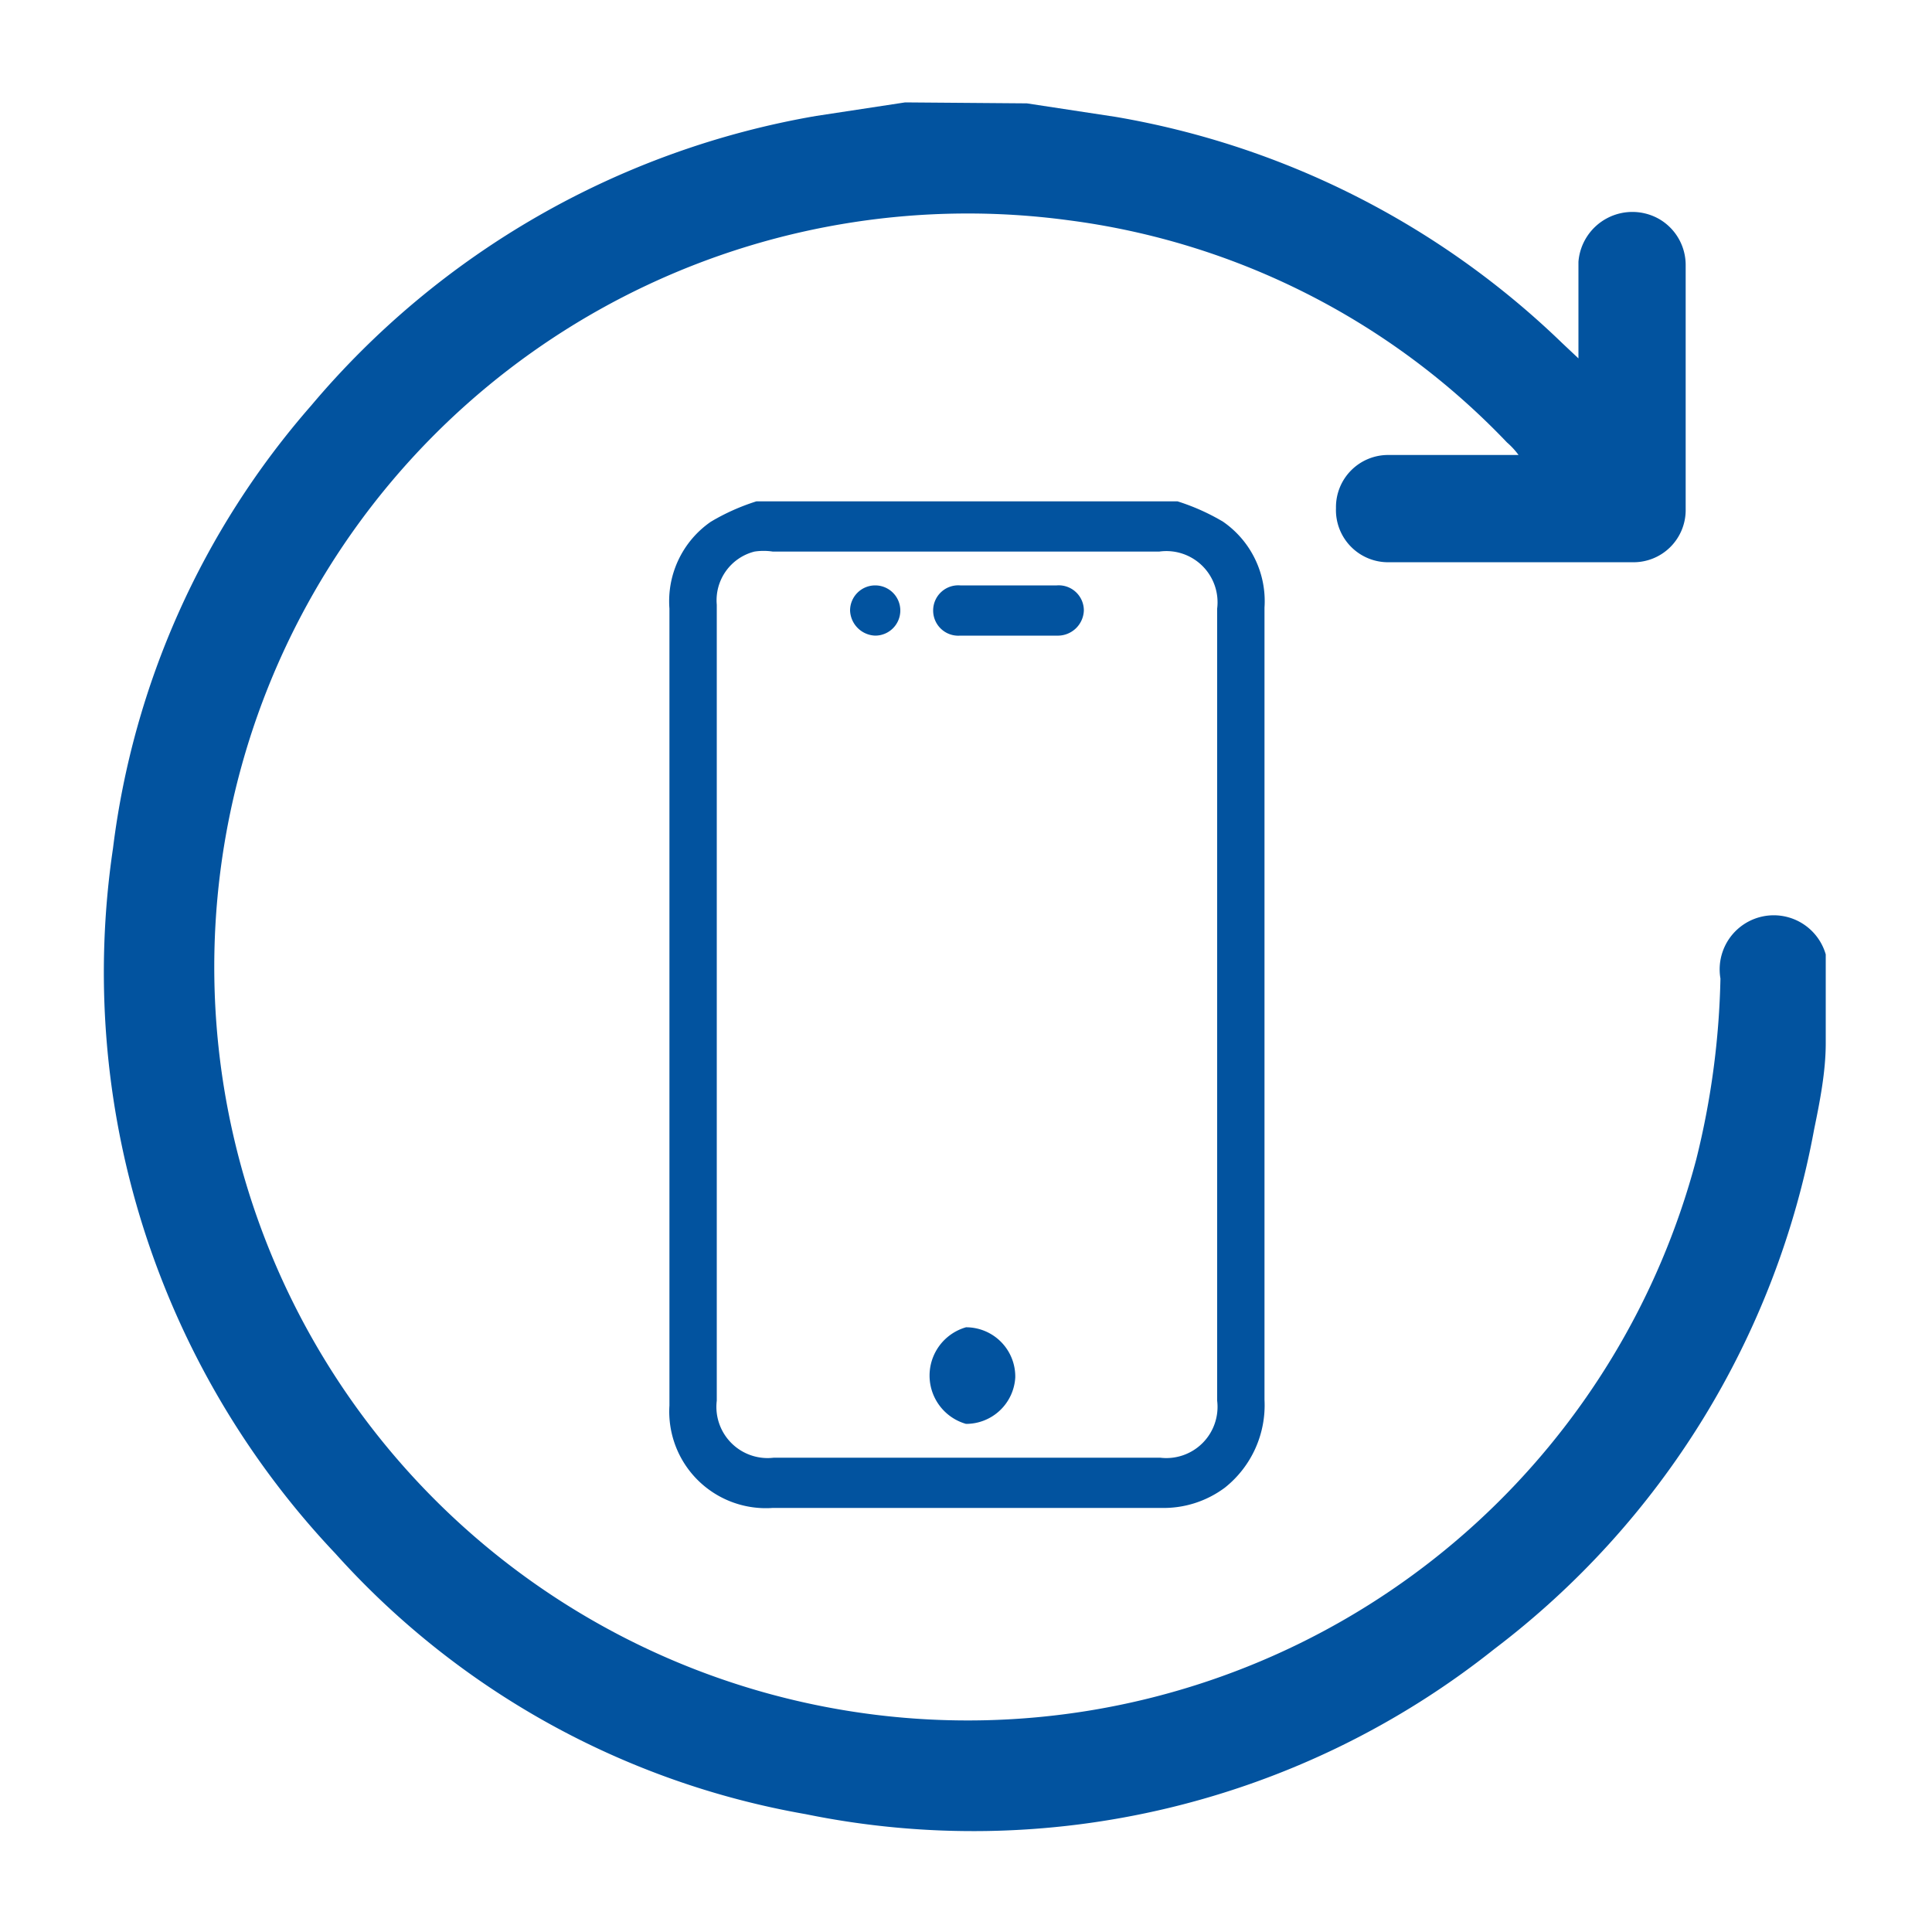 <svg id="Layer_1" data-name="Layer 1" xmlns="http://www.w3.org/2000/svg" viewBox="0 0 20 20"><defs><style>.cls-1{fill:#02539f;}</style></defs><path class="cls-1" d="M10.63,1.07l.92.14a8.77,8.77,0,0,1,4.62,2.34l.17.16c0-.37,0-.69,0-1a.56.56,0,0,1,.84-.44.55.55,0,0,1,.27.48q0,1.26,0,2.52a.54.54,0,0,1-.56.55c-.83,0-1.67,0-2.5,0a.54.54,0,0,1-.56-.56.54.54,0,0,1,.55-.55h1.34a.79.79,0,0,0-.12-.13,7.62,7.62,0,0,0-4.54-2.3A7.8,7.8,0,1,0,17.56,12a8.42,8.42,0,0,0,.25-1.87.56.56,0,0,1,1.09-.25l0,0v.76l0,.16c0,.29-.06.6-.12.89a8.73,8.73,0,0,1-3.31,5.38,8.66,8.66,0,0,1-7.13,1.71,8.51,8.51,0,0,1-4.87-2.7,8.75,8.75,0,0,1-2.3-7.3A8.55,8.55,0,0,1,3.22,4.2a8.78,8.78,0,0,1,5.23-3l.92-.14Z"/><path class="cls-1" d="M12.19,5.19a2.24,2.24,0,0,1,.47.21,1,1,0,0,1,.43.89v8.2a1.09,1.09,0,0,1-.41.91,1.06,1.06,0,0,1-.66.21H8a1,1,0,0,1-1.07-1.06V6.3a1,1,0,0,1,.43-.9,2.24,2.24,0,0,1,.47-.21ZM7.42,10.4v4.1a.53.53,0,0,0,.59.59h4a.53.53,0,0,0,.59-.59V6.3A.53.53,0,0,0,12,5.71H8a.62.62,0,0,0-.19,0,.52.52,0,0,0-.39.55Z"/><path class="cls-1" d="M10,14.74a.52.52,0,0,1,0-1,.51.51,0,0,1,.51.52A.51.51,0,0,1,10,14.74Z"/><path class="cls-1" d="M10.42,6.58H9.94a.26.26,0,0,1-.28-.26.26.26,0,0,1,.28-.26h1a.26.26,0,0,1,.28.26.27.27,0,0,1-.28.26Z"/><path class="cls-1" d="M9.06,6.58a.27.27,0,0,1-.26-.26.26.26,0,1,1,.26.26Z"/></svg>